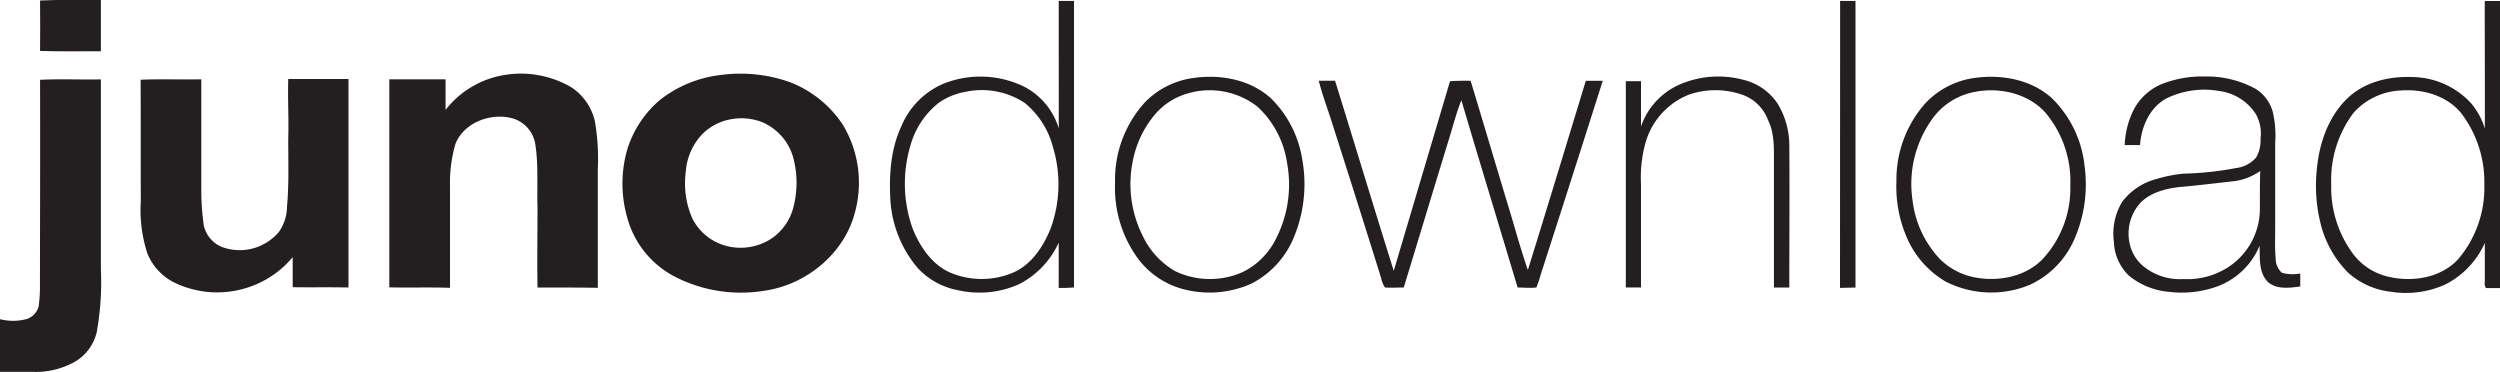 <svg id="Layer_1" data-name="Layer 1" xmlns="http://www.w3.org/2000/svg" width="400" height="59.5" viewBox="0 0 400 59.5"><title>juno</title><path d="M6.41,0.08C9.65-.07,12.9,0,16.14,0c0,2.73,0,5.46,0,8.2-3.24,0-6.49.05-9.73-.05C6.44,5.47,6.43,2.77,6.41.08Z" style="fill:#231f20"/><path d="M169.4,0.15h2.44q0,22.92,0,45.84c-0.82.06-1.63,0.1-2.45,0.08,0-2.42,0-4.83,0-7.25a13.91,13.91,0,0,1-6.32,6.64,15.51,15.51,0,0,1-9.67,1,11.76,11.76,0,0,1-6.58-3.59,18.59,18.59,0,0,1-4.35-10.7c-0.24-4,0-8.23,1.74-11.95A12.71,12.71,0,0,1,151,13.37a16,16,0,0,1,12.73.43,11.14,11.14,0,0,1,5.67,6.74C169.42,13.75,169.38,6.94,169.4.15ZM154.45,14.7a10.77,10.77,0,0,0-4.16,1.68,13.18,13.18,0,0,0-4.61,6.87,21.33,21.33,0,0,0,.37,13.39c1.15,2.82,3,5.58,5.81,6.9a12.9,12.9,0,0,0,10.41,0c2.85-1.32,4.65-4.11,5.81-6.92a20.65,20.65,0,0,0,.37-13.17,13.45,13.45,0,0,0-4.52-7A12.47,12.47,0,0,0,154.45,14.7Z" style="fill:#231f20"/><path d="M294.42,0.15h2.46c0,15.29,0,30.57,0,45.86-0.83,0-1.65.05-2.48,0.05Q294.41,23.1,294.42.15Z" style="fill:#231f20"/><path d="M397.56,0.16l2.44,0c0,15.31,0,30.62,0,45.93-0.75,0-1.49,0-2.23,0a1.16,1.16,0,0,1-.2-0.94c0-2.09,0-4.19,0-6.29a13.62,13.62,0,0,1-6.5,6.74,15.37,15.37,0,0,1-8.62,1.07,12.26,12.26,0,0,1-6.79-3.08,17,17,0,0,1-4.09-6.81,24.9,24.9,0,0,1-.87-9.75c0.39-4.21,1.89-8.52,5.06-11.46,2.75-2.54,6.66-3.41,10.32-3.24a13,13,0,0,1,9.23,4.12,11.44,11.44,0,0,1,2.26,4.1C397.6,13.73,397.55,6.94,397.56.16ZM384.13,14.48A10.78,10.78,0,0,0,376.61,18,17.79,17.79,0,0,0,373,29.49a17.78,17.78,0,0,0,3.12,10.61,9.8,9.8,0,0,0,6,4.17c3.84,0.91,8.36.22,11.15-2.76a17.62,17.62,0,0,0,4.22-12,18.14,18.14,0,0,0-3.69-11.39C391.49,15.29,387.66,14.21,384.13,14.48Z" style="fill:#231f20"/><path d="M80.7,12a16,16,0,0,1,10.62,1.91,8.79,8.79,0,0,1,3.86,5.5A34.63,34.63,0,0,1,95.65,27c0,6.35,0,12.7,0,19.05C92.42,46,89.21,46,86,46c-0.07-4.29,0-8.59,0-12.88-0.11-3.38.17-6.8-.37-10.15a5.13,5.13,0,0,0-3.51-4c-3.46-1-7.8.54-9.23,4A22,22,0,0,0,72,29.71c0,5.45,0,10.9,0,16.34-3.23-.11-6.47,0-9.71-0.07q0-16.65,0-33.29h9c0,1.63,0,3.26,0,4.89A15,15,0,0,1,80.7,12Z" style="fill:#231f20"/><path d="M115.29,12a23.63,23.63,0,0,1,11.16,1.17,17.83,17.83,0,0,1,8.41,6.8,18,18,0,0,1,2,13.75c-1.61,6.74-7.8,11.85-14.58,12.8a23.12,23.12,0,0,1-14.24-2.22,15.07,15.07,0,0,1-7.71-9.58,19.73,19.73,0,0,1,.06-10.9A17,17,0,0,1,105.58,16,19.32,19.32,0,0,1,115.29,12Zm1.11,7.19a8.61,8.61,0,0,0-4,2.24,9.68,9.68,0,0,0-2.67,6,14.07,14.07,0,0,0,1,7.43,8.51,8.51,0,0,0,5.82,4.57,9,9,0,0,0,7-1.34,8.6,8.6,0,0,0,3.41-5,15.62,15.62,0,0,0,0-7.72,8.72,8.72,0,0,0-5.07-5.85A9.24,9.24,0,0,0,116.39,19.2Z" style="fill:#231f20"/><path d="M191,12.47c4.3-.61,9,0.25,12.32,3.23a17.47,17.47,0,0,1,5,9.59,22.17,22.17,0,0,1-1.52,13.18,14.44,14.44,0,0,1-6.62,6.93,16.43,16.43,0,0,1-11.2.77,13.25,13.25,0,0,1-7.26-5.3,19.16,19.16,0,0,1-3.31-11.61,18.43,18.43,0,0,1,4.74-12.85A13.24,13.24,0,0,1,191,12.47Zm0,2.25a10.75,10.75,0,0,0-6.44,3.88,16.35,16.35,0,0,0-3.28,7,18.44,18.44,0,0,0,1.55,12.13A12.85,12.85,0,0,0,188,43.37a12.87,12.87,0,0,0,10.76.19,11.62,11.62,0,0,0,5.36-5.29,19,19,0,0,0,1.81-12.21,15.27,15.27,0,0,0-4.74-9A12.47,12.47,0,0,0,190.92,14.72Z" style="fill:#231f20"/><path d="M268.48,13.64a15.5,15.5,0,0,1,10.45-.87,9.08,9.08,0,0,1,5.55,3.91,12.89,12.89,0,0,1,1.81,6.38c0.06,7.64,0,15.29,0,22.94-0.82,0-1.64,0-2.46,0,0-6.71,0-13.41,0-20.12,0-2.25.08-4.6-.95-6.68a6.78,6.78,0,0,0-4-4,13.07,13.07,0,0,0-8.57-.09,11.68,11.68,0,0,0-7.1,8,20.72,20.72,0,0,0-.65,6.37c0,5.5,0,11,0,16.51-0.81,0-1.62,0-2.43,0q0-16.48,0-33h2.43c0,2.42,0,4.84,0,7.26A11.34,11.34,0,0,1,268.48,13.64Z" style="fill:#231f20"/><path d="M316.17,12.44c4.24-.55,8.87.33,12.11,3.25a17.74,17.74,0,0,1,5.25,10.85,21.9,21.9,0,0,1-1.71,11.91,14.28,14.28,0,0,1-7,7.1A16.07,16.07,0,0,1,311.21,45a15.17,15.17,0,0,1-6.38-7.63,20.4,20.4,0,0,1-1.4-8.35,18.39,18.39,0,0,1,4.64-12.51A13.25,13.25,0,0,1,316.17,12.44Zm-0.23,2.27A10.78,10.78,0,0,0,309,19.26,17.78,17.78,0,0,0,306,32a16.51,16.51,0,0,0,4.35,9.41,10.74,10.74,0,0,0,5.77,3c3.72,0.67,7.91-.14,10.64-2.89a16.61,16.61,0,0,0,4.49-11.79,17.08,17.08,0,0,0-3.95-11.67C324.51,14.94,319.94,13.91,315.95,14.71Z" style="fill:#231f20"/><path d="M345.62,13.56a17.35,17.35,0,0,1,7.13-1.32,16.19,16.19,0,0,1,8.19,2,6.36,6.36,0,0,1,2.7,3.64,16.54,16.54,0,0,1,.39,5V36.28c0,1.7-.08,3.41.08,5.1a3,3,0,0,0,1,2.27,6.69,6.69,0,0,0,2.93.11c0,0.69,0,1.38,0,2.07-1.7.24-3.74,0.52-5.15-.69-1.54-1.52-1.29-3.84-1.36-5.81a11.74,11.74,0,0,1-6.91,6.55,16.78,16.78,0,0,1-7.53.82,11.69,11.69,0,0,1-6.47-2.6,7.84,7.84,0,0,1-2.39-5.34,9.85,9.85,0,0,1,1.3-6.44A10,10,0,0,1,345,28.65a22.57,22.57,0,0,1,4.41-.87,50.51,50.51,0,0,0,8.34-.89,5,5,0,0,0,3.23-1.69,5.36,5.36,0,0,0,.7-3,6.35,6.35,0,0,0-.7-3.87,8.21,8.21,0,0,0-5.9-3.77,13.79,13.79,0,0,0-8.48,1.2c-2.66,1.47-4,4.53-4.19,7.45h-2.46a13.74,13.74,0,0,1,1.43-5.63A9,9,0,0,1,345.62,13.56Zm11.21,15.5c-2.68.29-5.36,0.63-8.05,0.86-2.24.25-4.62,0.84-6.26,2.48a7.3,7.3,0,0,0-1.81,6.4A6.47,6.47,0,0,0,343,42.65a9.23,9.23,0,0,0,6.35,2,12,12,0,0,0,7-1.8,11.14,11.14,0,0,0,5.23-9.49c0-2,0-4,.05-6A9.39,9.39,0,0,1,356.84,29.05Z" style="fill:#231f20"/><path d="M6.41,12.77c3.24-.17,6.48,0,9.73-0.07q0,15.19,0,30.38a44.71,44.71,0,0,1-.68,10.14A7.46,7.46,0,0,1,12,57.87,12.8,12.8,0,0,1,5.32,59.5H0c0-2.81,0-5.62,0-8.43a8.6,8.6,0,0,0,4.19,0,2.91,2.91,0,0,0,2-2.07,25.7,25.7,0,0,0,.2-3.87C6.41,34.33,6.44,23.55,6.41,12.77Z" style="fill:#231f20"/><path d="M22.5,12.76c3.23-.15,6.47,0,9.71-0.07,0,6,0,12.1,0,18.15a39.69,39.69,0,0,0,.4,5.24A4.83,4.83,0,0,0,36,39.68a8.19,8.19,0,0,0,8.65-2.61,7.11,7.11,0,0,0,1.27-4c0.33-3.61.19-7.24,0.2-10.86,0.1-3.19-.1-6.38,0-9.57,3.21,0,6.43,0,9.64,0q0,16.68,0,33.36c-3-.07-6,0-8.93-0.05,0-1.6,0-3.2,0-4.81a15.49,15.49,0,0,1-6.19,4.5,15.76,15.76,0,0,1-12.45-.29,9,9,0,0,1-4.6-4.77,22.5,22.5,0,0,1-1.06-8.43C22.5,25.72,22.53,19.24,22.5,12.76Z" style="fill:#231f20"/><path d="M211,12.92h2.61C216.74,23,219.82,33.2,223,43.33c3-10.11,6-20.21,9-30.33a32.07,32.07,0,0,1,3.3-.07c2,6.59,3.95,13.19,5.94,19.78,1.08,3.49,2,7,3.22,10.49,3.13-10.08,6.19-20.18,9.27-30.27h2.71q-4.72,14.87-9.51,29.71c-0.39,1.11-.66,2.27-1.11,3.36-1,.12-2,0-3,0-3-10-6.05-20-9-29.95-0.85,2.09-1.37,4.29-2.06,6.44-2.4,7.83-4.77,15.68-7.16,23.51-1,0-2,.07-3,0a4.18,4.18,0,0,1-.63-1.55q-4-12.82-8.11-25.63C212.21,16.86,211.51,14.92,211,12.92Z" style="fill:#231f20"/></svg>